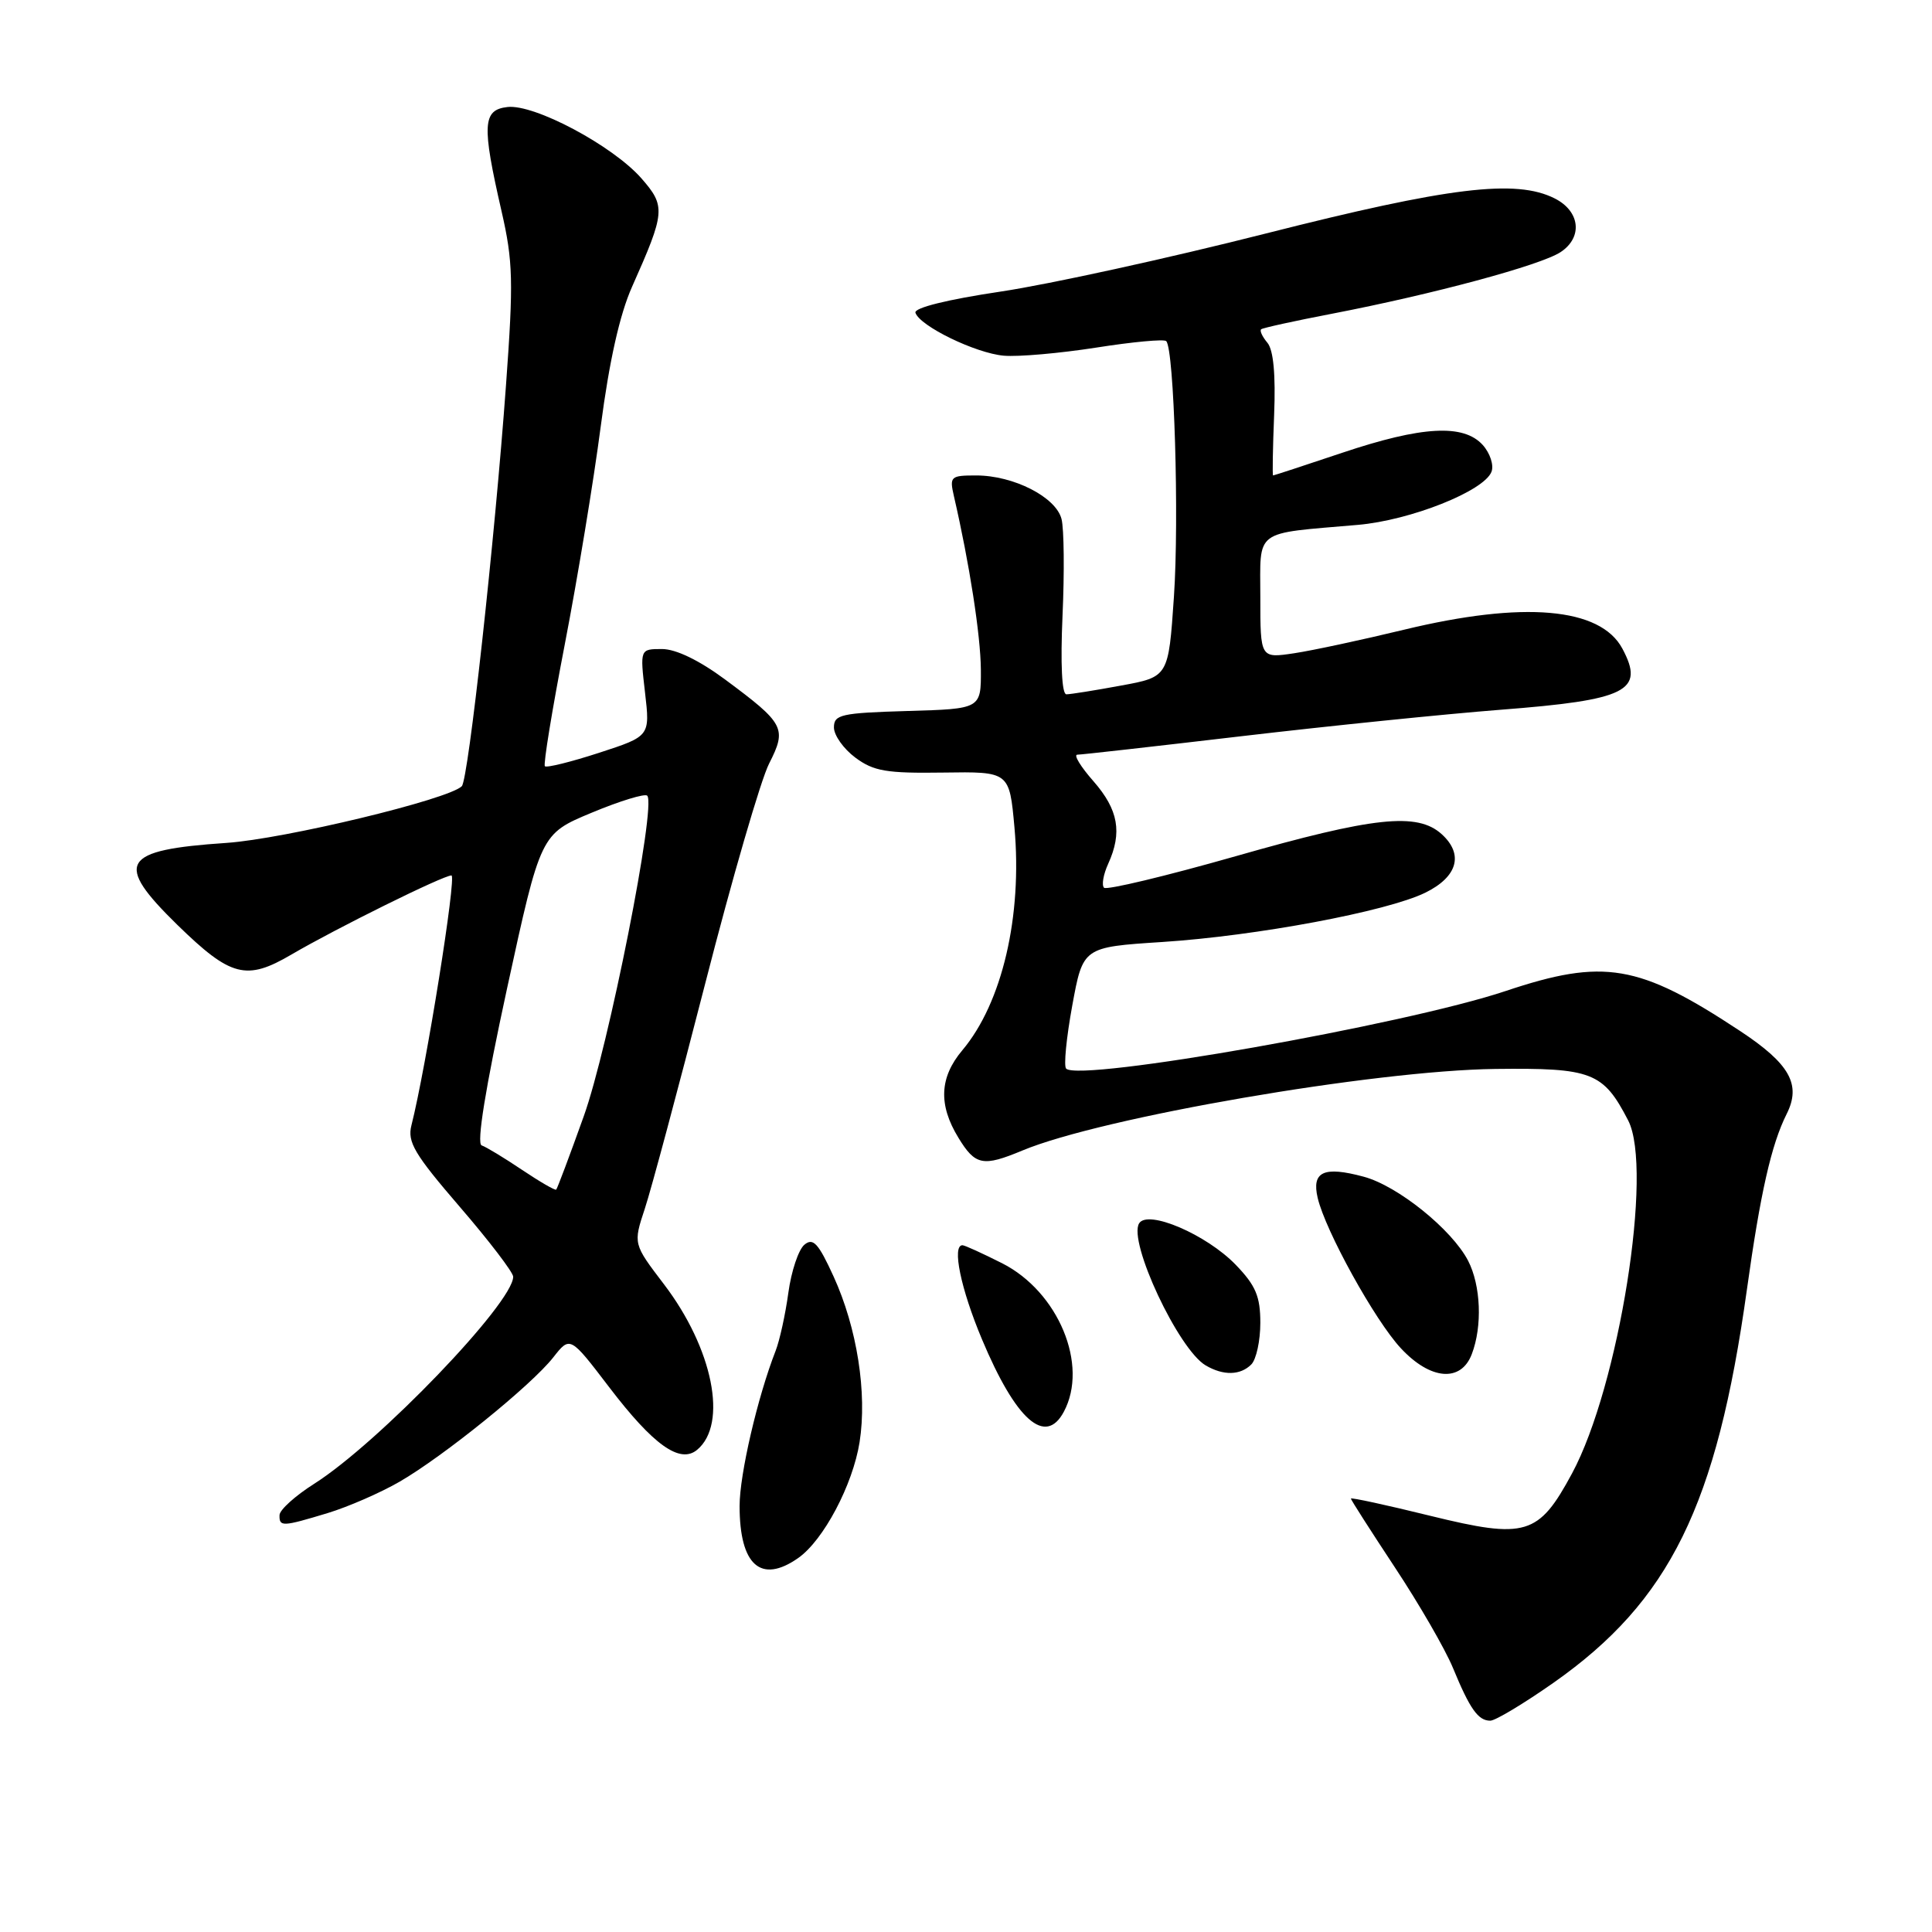 <?xml version="1.0" encoding="UTF-8" standalone="no"?>
<!DOCTYPE svg PUBLIC "-//W3C//DTD SVG 1.1//EN" "http://www.w3.org/Graphics/SVG/1.1/DTD/svg11.dtd" >
<svg xmlns="http://www.w3.org/2000/svg" xmlns:xlink="http://www.w3.org/1999/xlink" version="1.1" viewBox="0 0 256 256">
 <g >
 <path fill="currentColor"
d=" M 205.84 222.98 C 221.26 212.15 227.48 199.51 231.47 170.90 C 233.26 158.06 234.71 151.66 236.74 147.61 C 238.70 143.71 237.16 140.96 230.57 136.61 C 217.14 127.74 212.52 126.96 199.49 131.32 C 186.20 135.77 143.06 143.39 141.27 141.60 C 140.93 141.27 141.30 137.50 142.08 133.24 C 143.50 125.50 143.50 125.50 154.00 124.82 C 166.50 124.01 183.75 120.78 188.85 118.29 C 193.14 116.19 193.98 113.20 191.03 110.53 C 187.80 107.61 182.05 108.22 163.71 113.46 C 154.47 116.09 146.63 117.97 146.29 117.63 C 145.95 117.29 146.20 115.86 146.84 114.46 C 148.73 110.31 148.19 107.29 144.90 103.53 C 143.19 101.59 142.22 100.00 142.75 100.00 C 143.28 100.00 153.11 98.89 164.60 97.54 C 176.10 96.19 191.48 94.62 198.79 94.05 C 215.61 92.75 217.98 91.57 214.97 85.94 C 212.05 80.49 201.88 79.61 186.04 83.44 C 180.50 84.78 173.94 86.19 171.48 86.56 C 167.00 87.23 167.00 87.23 167.00 79.16 C 167.00 69.99 165.97 70.76 179.91 69.55 C 186.89 68.95 196.65 65.07 197.63 62.51 C 197.97 61.64 197.44 60.04 196.47 58.96 C 193.92 56.15 188.42 56.45 177.84 60.00 C 172.92 61.65 168.80 63.00 168.69 63.00 C 168.59 63.00 168.65 59.38 168.83 54.95 C 169.04 49.63 168.74 46.39 167.94 45.42 C 167.26 44.61 166.89 43.81 167.11 43.63 C 167.32 43.45 171.55 42.52 176.50 41.57 C 189.88 38.99 204.13 35.15 206.78 33.41 C 209.76 31.45 209.38 27.99 206.00 26.29 C 200.87 23.70 192.01 24.78 167.73 30.94 C 154.85 34.21 139.05 37.67 132.63 38.63 C 125.52 39.69 121.09 40.79 121.30 41.44 C 121.88 43.21 129.27 46.80 133.00 47.13 C 134.93 47.30 140.44 46.81 145.25 46.06 C 150.07 45.30 154.25 44.91 154.53 45.20 C 155.58 46.25 156.26 68.76 155.55 79.09 C 154.83 89.69 154.83 89.69 148.55 90.84 C 145.10 91.48 141.83 92.00 141.30 92.00 C 140.70 92.00 140.51 87.97 140.79 81.58 C 141.05 75.84 140.99 70.08 140.66 68.78 C 139.93 65.87 134.31 63.00 129.35 63.00 C 125.95 63.00 125.80 63.14 126.40 65.75 C 128.46 74.67 129.93 84.17 129.97 88.71 C 130.00 93.93 130.00 93.93 120.25 94.21 C 111.45 94.47 110.50 94.68 110.50 96.39 C 110.50 97.43 111.78 99.23 113.34 100.39 C 115.76 102.19 117.46 102.48 124.96 102.37 C 133.75 102.24 133.75 102.24 134.42 109.63 C 135.48 121.39 132.80 132.89 127.51 139.17 C 124.49 142.76 124.32 146.38 126.99 150.75 C 129.23 154.43 130.24 154.63 135.47 152.45 C 145.98 148.06 182.04 141.84 198.14 141.64 C 210.95 141.49 212.43 142.06 215.74 148.46 C 219.09 154.95 214.52 183.70 208.30 195.24 C 203.87 203.46 202.19 203.96 189.55 200.86 C 183.75 199.43 179.00 198.40 179.00 198.57 C 179.00 198.74 181.63 202.84 184.83 207.69 C 188.04 212.54 191.50 218.53 192.52 221.00 C 194.77 226.46 195.86 228.00 197.47 228.00 C 198.14 228.00 201.90 225.74 205.84 222.98 Z  M 105.76 206.45 C 109.11 204.11 113.00 196.76 113.90 191.09 C 114.92 184.59 113.57 175.96 110.45 169.13 C 108.44 164.73 107.74 163.97 106.59 164.93 C 105.81 165.57 104.85 168.44 104.46 171.30 C 104.07 174.16 103.31 177.62 102.77 179.00 C 100.38 185.12 98.00 195.36 98.00 199.55 C 98.00 207.40 100.82 209.91 105.76 206.45 Z  M 43.42 200.49 C 46.12 199.67 50.39 197.81 52.92 196.35 C 58.76 192.98 70.42 183.55 73.31 179.86 C 75.54 177.02 75.54 177.02 80.72 183.81 C 86.57 191.48 90.10 194.00 92.37 192.11 C 96.48 188.70 94.47 178.68 87.97 170.16 C 83.90 164.82 83.90 164.82 85.44 160.16 C 86.29 157.60 89.89 144.16 93.45 130.30 C 97.00 116.44 100.81 103.33 101.91 101.18 C 104.29 96.50 103.97 95.89 96.07 90.03 C 92.64 87.49 89.56 86.00 87.72 86.00 C 84.80 86.00 84.80 86.00 85.47 91.77 C 86.14 97.55 86.14 97.55 79.38 99.75 C 75.66 100.96 72.43 101.76 72.20 101.53 C 71.97 101.31 73.17 94.01 74.85 85.31 C 76.53 76.62 78.67 63.65 79.60 56.50 C 80.73 47.86 82.12 41.65 83.75 38.00 C 88.16 28.10 88.23 27.33 84.98 23.62 C 81.17 19.29 70.80 13.77 67.24 14.18 C 63.94 14.56 63.83 16.52 66.46 28.00 C 67.98 34.63 68.05 37.29 67.05 51.00 C 65.56 71.56 62.06 103.33 61.19 104.18 C 59.41 105.94 37.66 111.17 30.00 111.69 C 16.03 112.63 15.05 114.29 23.53 122.58 C 30.58 129.45 32.64 129.99 38.62 126.48 C 44.55 123.01 58.72 116.00 59.82 116.00 C 60.53 116.00 56.46 141.45 54.52 149.10 C 53.95 151.32 54.91 152.93 60.93 159.92 C 64.82 164.43 68.00 168.60 68.00 169.17 C 68.00 172.64 50.16 191.20 41.63 196.61 C 39.12 198.20 37.06 200.06 37.04 200.75 C 36.99 202.33 37.41 202.31 43.42 200.49 Z  M 140.96 187.07 C 144.28 180.88 140.24 171.17 132.79 167.39 C 130.19 166.08 127.83 165.00 127.53 165.00 C 126.11 165.00 127.31 170.79 130.11 177.45 C 134.61 188.18 138.52 191.64 140.96 187.07 Z  M 165.80 180.80 C 166.46 180.14 167.00 177.66 167.00 175.29 C 167.00 171.78 166.39 170.34 163.75 167.60 C 159.87 163.58 152.09 160.24 150.94 162.10 C 149.45 164.51 156.16 178.83 159.77 180.93 C 162.11 182.30 164.35 182.25 165.80 180.80 Z  M 195.02 179.43 C 196.44 175.72 196.22 170.33 194.53 167.05 C 192.38 162.91 185.21 157.13 180.70 155.92 C 175.40 154.49 173.78 155.24 174.60 158.73 C 175.62 163.09 182.19 174.98 185.62 178.65 C 189.54 182.87 193.59 183.20 195.02 179.43 Z  M 69.17 155.01 C 66.82 153.43 64.41 151.97 63.82 151.77 C 63.13 151.54 64.31 144.23 67.19 130.96 C 71.64 110.50 71.64 110.50 78.42 107.68 C 82.14 106.13 85.45 105.12 85.76 105.43 C 87.00 106.66 80.62 138.83 77.34 147.94 C 75.48 153.14 73.84 157.50 73.70 157.63 C 73.56 157.77 71.53 156.59 69.17 155.01 Z "/>
</g>
</svg>